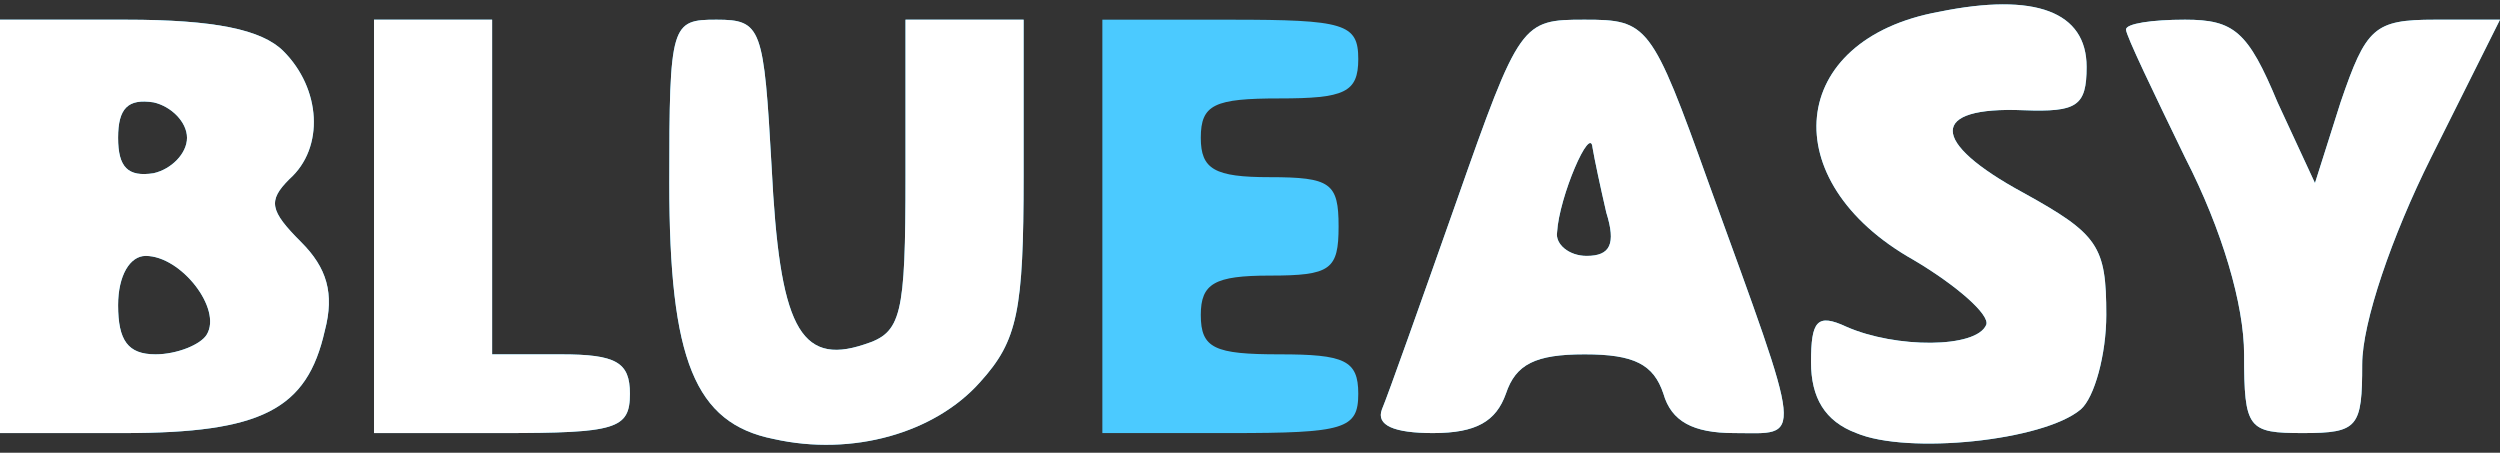 <!DOCTYPE svg PUBLIC "-//W3C//DTD SVG 20010904//EN" "http://www.w3.org/TR/2001/REC-SVG-20010904/DTD/svg10.dtd">
<svg version="1.0" xmlns="http://www.w3.org/2000/svg" width="127px" height="23px" viewBox="0 0 1270 230" preserveAspectRatio="xMidYMid meet">
<rect x="0" y="0" width="1270" height="230" fill="#333333" stroke="none"/>
<g id="layer101" fill="#4bcaff" stroke="none">
 <path d="M393 223 c-40 -8 -53 -40 -53 -130 0 -81 1 -83 24 -83 23 0 24 4 28 75 4 80 14 101 47 90 19 -6 21 -14 21 -86 l0 -79 30 0 30 0 0 79 c0 69 -3 84 -22 105 -23 26 -65 38 -105 29z"/>
 <path d="M943 220 c-16 -6 -23 -18 -23 -36 0 -21 3 -25 18 -18 25 11 66 11 71 -1 2 -5 -15 -20 -37 -33 -71 -40 -64 -112 13 -126 49 -10 75 0 75 28 0 20 -5 23 -32 22 -48 -2 -48 16 0 42 38 21 42 27 42 62 0 20 -6 42 -13 48 -19 16 -88 23 -114 12z"/>
 <path d="M0 115 l0 -105 64 0 c45 0 69 5 80 16 19 19 21 49 3 65 -11 11 -10 16 6 32 13 13 17 26 12 45 -9 40 -32 52 -102 52 l-63 0 0 -105z m105 55 c8 -13 -13 -40 -31 -40 -8 0 -14 10 -14 25 0 18 5 25 19 25 11 0 23 -5 26 -10z m-10 -100 c0 -8 -8 -16 -17 -18 -13 -2 -18 3 -18 18 0 15 5 20 18 18 9 -2 17 -10 17 -18z"/>
 <path d="M190 115 l0 -105 30 0 30 0 0 85 0 85 35 0 c28 0 35 4 35 20 0 18 -7 20 -65 20 l-65 0 0 -105z"/>
 <path d="M560 115 l0 -105 65 0 c58 0 65 2 65 20 0 17 -7 20 -40 20 -33 0 -40 3 -40 20 0 16 7 20 35 20 31 0 35 3 35 25 0 22 -4 25 -35 25 -28 0 -35 4 -35 20 0 17 7 20 40 20 33 0 40 3 40 20 0 18 -7 20 -65 20 l-65 0 0 -105z"/>
 <path d="M702 208 c3 -7 20 -55 38 -106 32 -91 33 -92 65 -92 32 0 34 2 63 83 49 135 48 127 13 127 -21 0 -32 -6 -36 -20 -5 -15 -15 -20 -40 -20 -25 0 -35 5 -40 20 -5 14 -15 20 -37 20 -20 0 -29 -4 -26 -12z m114 -100 c-3 -13 -6 -27 -7 -33 -1 -12 -17 25 -18 43 -1 6 6 12 15 12 12 0 15 -6 10 -22z"/>
 <path d="M1140 180 c0 -25 -11 -63 -30 -100 -16 -33 -30 -62 -30 -65 0 -3 13 -5 30 -5 25 0 32 6 47 42 l19 41 13 -41 c13 -38 17 -42 48 -42 l33 0 -35 70 c-20 40 -35 84 -35 105 0 32 -2 35 -30 35 -28 0 -30 -2 -30 -40z"/>
 </g>
<g id="layer102" fill="#ffffff" stroke="none">
 <path d="M393 223 c-40 -8 -53 -40 -53 -130 0 -81 1 -83 24 -83 23 0 24 4 28 75 4 80 14 101 47 90 19 -6 21 -14 21 -86 l0 -79 30 0 30 0 0 79 c0 69 -3 84 -22 105 -23 26 -65 38 -105 29z"/>
 <path d="M943 220 c-16 -6 -23 -18 -23 -36 0 -21 3 -25 18 -18 25 11 66 11 71 -1 2 -5 -15 -20 -37 -33 -71 -40 -64 -112 13 -126 49 -10 75 0 75 28 0 20 -5 23 -32 22 -48 -2 -48 16 0 42 38 21 42 27 42 62 0 20 -6 42 -13 48 -19 16 -88 23 -114 12z"/>
 <path d="M0 115 l0 -105 64 0 c45 0 69 5 80 16 19 19 21 49 3 65 -11 11 -10 16 6 32 13 13 17 26 12 45 -9 40 -32 52 -102 52 l-63 0 0 -105z m105 55 c8 -13 -13 -40 -31 -40 -8 0 -14 10 -14 25 0 18 5 25 19 25 11 0 23 -5 26 -10z m-10 -100 c0 -8 -8 -16 -17 -18 -13 -2 -18 3 -18 18 0 15 5 20 18 18 9 -2 17 -10 17 -18z"/>
 <path d="M190 115 l0 -105 30 0 30 0 0 85 0 85 35 0 c28 0 35 4 35 20 0 18 -7 20 -65 20 l-65 0 0 -105z"/>
 <path d="M702 208 c3 -7 20 -55 38 -106 32 -91 33 -92 65 -92 32 0 34 2 63 83 49 135 48 127 13 127 -21 0 -32 -6 -36 -20 -5 -15 -15 -20 -40 -20 -25 0 -35 5 -40 20 -5 14 -15 20 -37 20 -20 0 -29 -4 -26 -12z m114 -100 c-3 -13 -6 -27 -7 -33 -1 -12 -17 25 -18 43 -1 6 6 12 15 12 12 0 15 -6 10 -22z"/>
 <path d="M1140 180 c0 -25 -11 -63 -30 -100 -16 -33 -30 -62 -30 -65 0 -3 13 -5 30 -5 25 0 32 6 47 42 l19 41 13 -41 c13 -38 17 -42 48 -42 l33 0 -35 70 c-20 40 -35 84 -35 105 0 32 -2 35 -30 35 -28 0 -30 -2 -30 -40z"/>
 </g>

</svg>